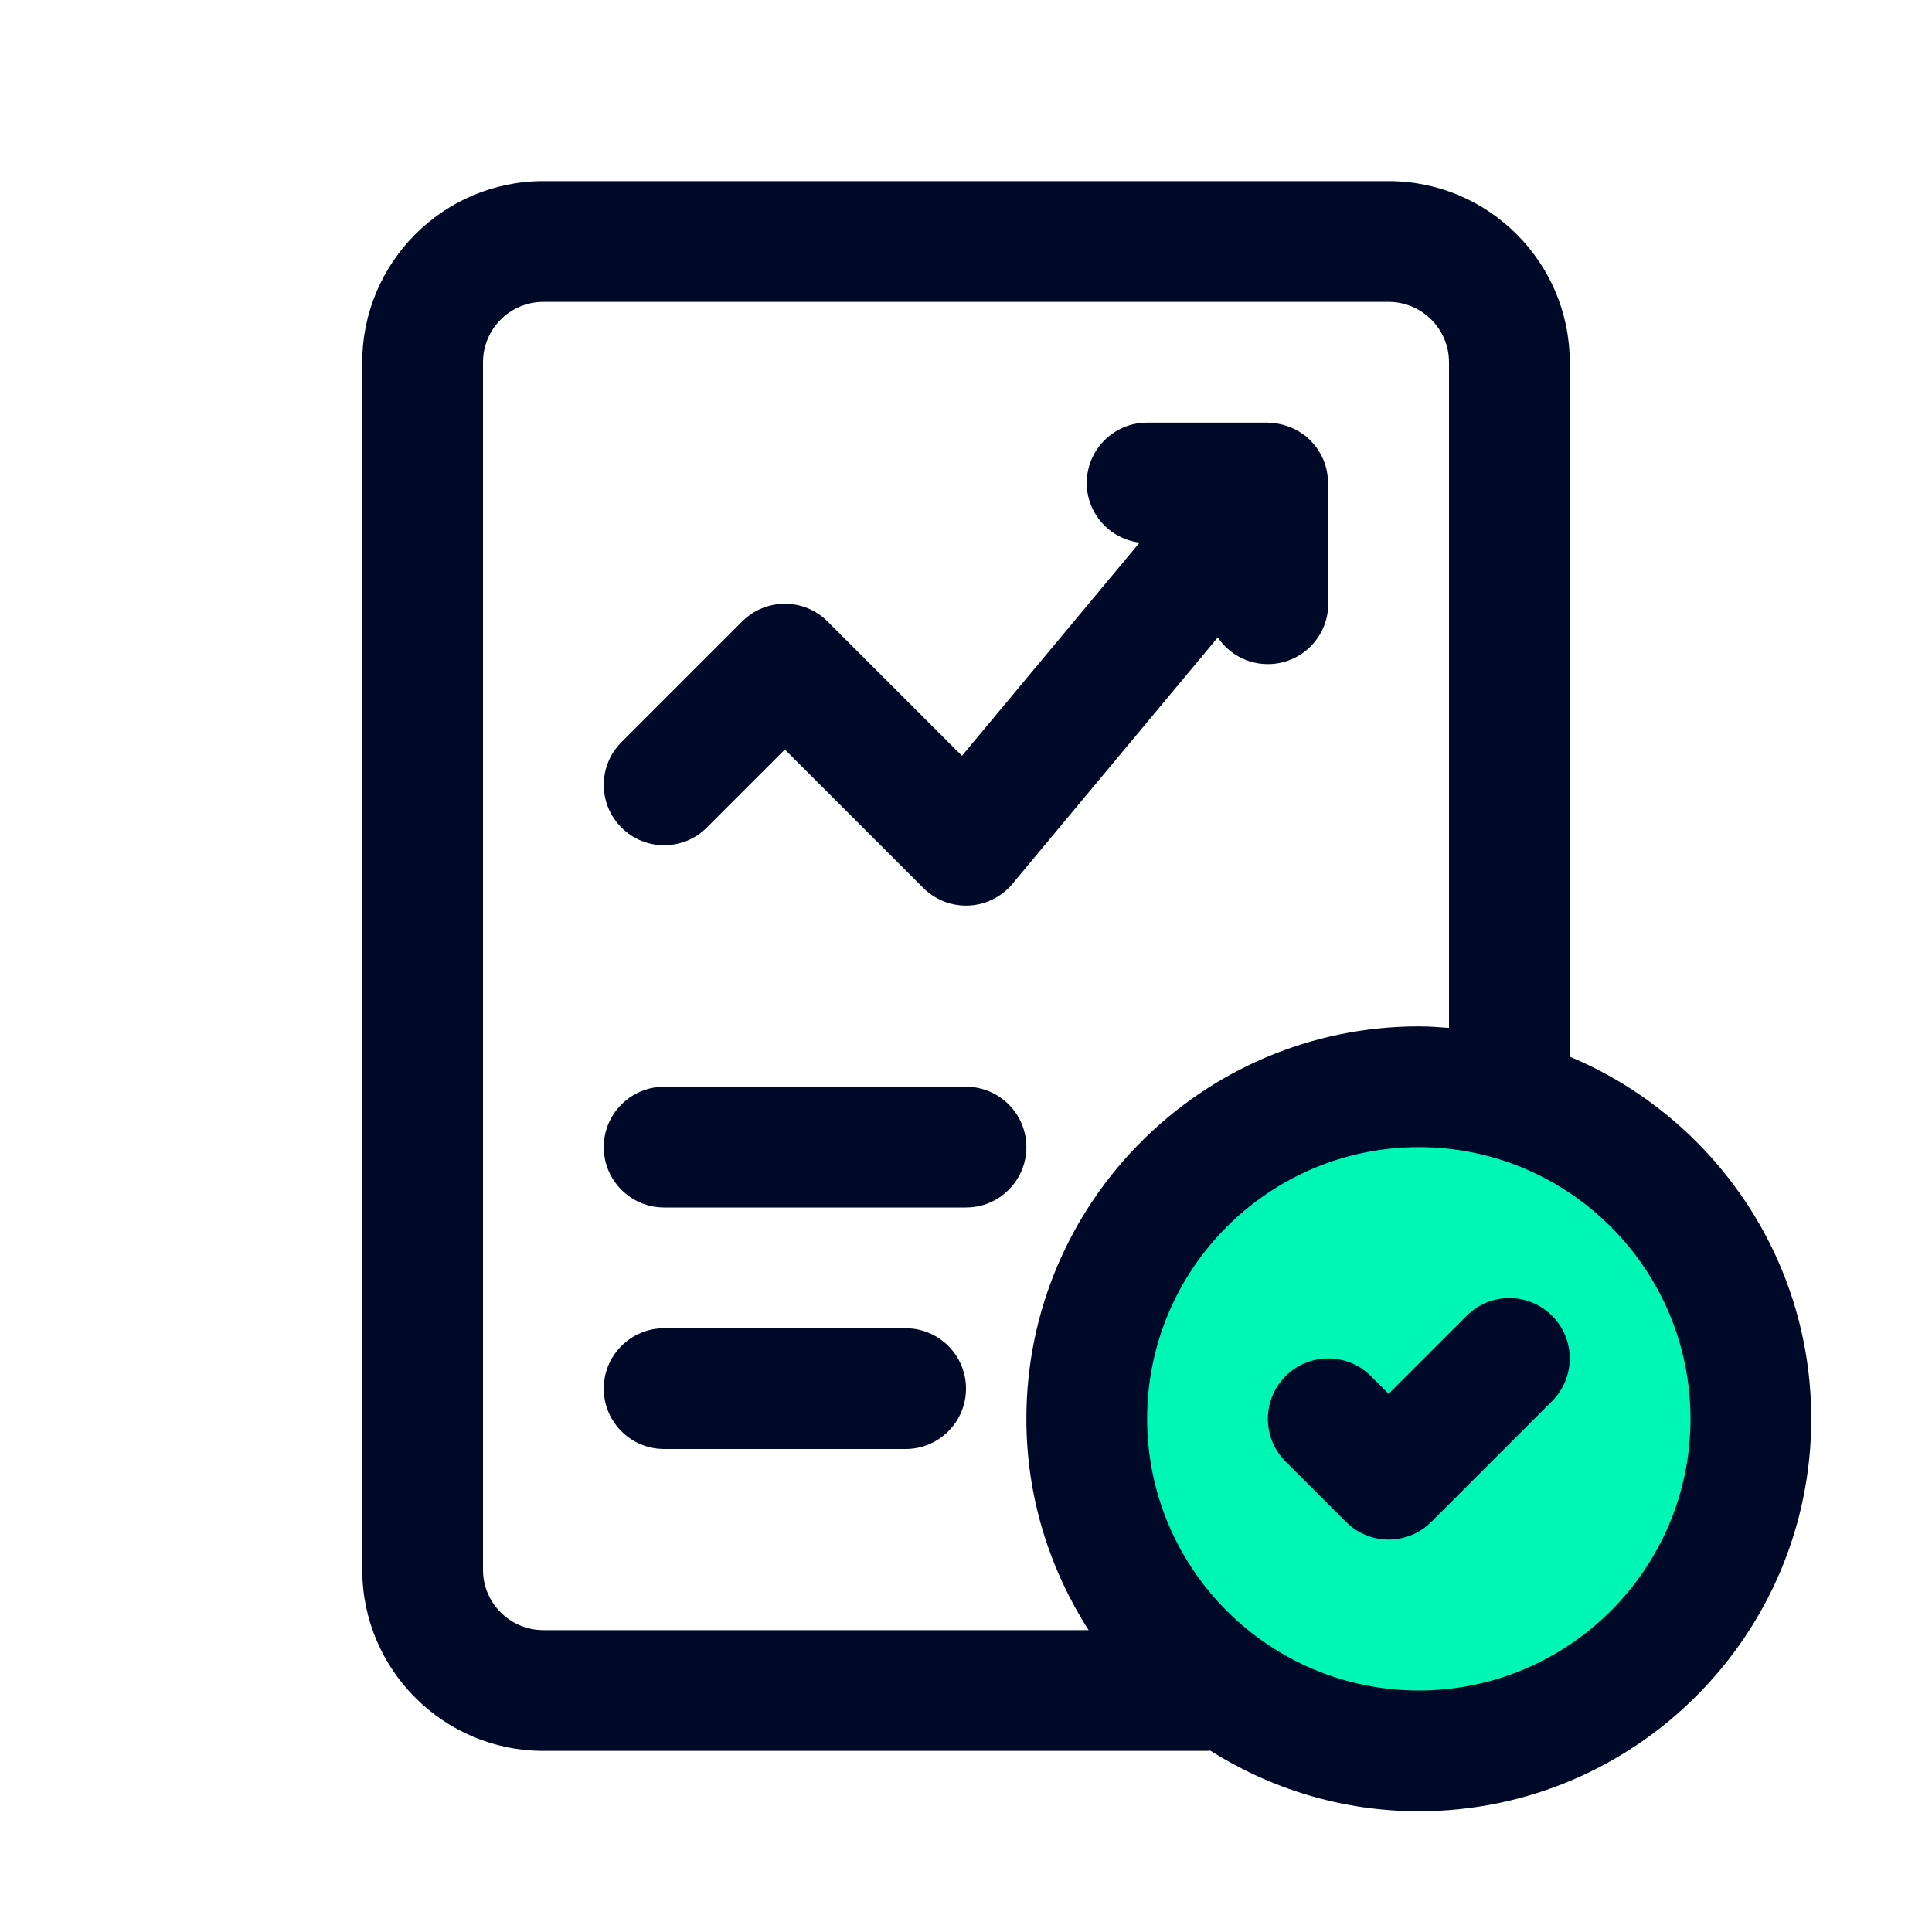 <svg width="64" height="64" viewBox="0 0 64 64" fill="none" xmlns="http://www.w3.org/2000/svg">
<path d="M47 58C53.075 58 58 53.075 58 47C58 40.925 53.075 36 47 36C40.925 36 36 40.925 36 47C36 53.075 40.925 58 47 58Z" fill="#00F6B4"/>
<path d="M32 36H22C20.896 36 20 36.896 20 38C20 39.104 20.896 40 22 40H32C33.104 40 34 39.104 34 38C34 36.896 33.104 36 32 36ZM30 44H22C20.896 44 20 44.896 20 46C20 47.104 20.896 48 22 48H30C31.104 48 32 47.104 32 46C32 44.896 31.104 44 30 44ZM52 35.003V12C52 8.691 49.309 6 46 6H18C14.691 6 12 8.691 12 12V52C12 55.309 14.691 58 18 58H40C40.031 58 40.059 57.992 40.089 57.991C42.094 59.256 44.459 60 47 60C54.168 60 60 54.168 60 47C60 41.603 56.693 36.966 52 35.003ZM36.063 54H18C16.897 54 16 53.103 16 52V12C16 10.897 16.897 10 18 10H46C47.103 10 48 10.897 48 12V34.051C47.669 34.025 47.338 34 47 34C39.832 34 34 39.832 34 47C34 49.578 34.764 51.977 36.063 54ZM47 56C42.037 56 38 51.963 38 47C38 42.037 42.037 38 47 38C51.963 38 56 42.037 56 47C56 51.963 51.963 56 47 56ZM48.586 43.586L46 46.172L45.414 45.586C44.633 44.805 43.367 44.805 42.586 45.586C41.805 46.367 41.805 47.633 42.586 48.414L44.586 50.414C44.977 50.805 45.488 51 46 51C46.512 51 47.023 50.805 47.414 50.414L51.414 46.414C52.195 45.633 52.195 44.367 51.414 43.586C50.633 42.805 49.367 42.805 48.586 43.586ZM23.414 27.414L26 24.828L30.586 29.414C30.962 29.79 31.471 30 32 30C32.03 30 32.061 29.999 32.091 29.998C32.652 29.973 33.177 29.712 33.537 29.28L40.341 21.115C40.699 21.649 41.309 22 42 22C43.104 22 44 21.104 44 20V16C44 15.97 43.992 15.942 43.991 15.912C43.988 15.843 43.981 15.775 43.97 15.707C43.961 15.643 43.95 15.581 43.935 15.519C43.92 15.457 43.9 15.396 43.878 15.336C43.856 15.274 43.833 15.213 43.805 15.154C43.778 15.097 43.747 15.042 43.715 14.987C43.681 14.93 43.646 14.874 43.607 14.82C43.571 14.771 43.531 14.724 43.49 14.678C43.442 14.624 43.393 14.573 43.339 14.524C43.318 14.505 43.302 14.482 43.28 14.464C43.256 14.444 43.228 14.431 43.203 14.412C43.145 14.368 43.085 14.327 43.022 14.29C42.97 14.259 42.917 14.23 42.863 14.204C42.802 14.174 42.739 14.149 42.674 14.126C42.614 14.104 42.553 14.085 42.491 14.069C42.429 14.053 42.366 14.041 42.302 14.031C42.233 14.02 42.165 14.013 42.096 14.01C42.065 14.008 42.033 14 42 14H38C36.896 14 36 14.896 36 16C36 17.019 36.765 17.851 37.751 17.975L31.866 25.037L27.414 20.586C26.634 19.805 25.366 19.805 24.586 20.586L20.586 24.586C19.805 25.367 19.805 26.633 20.586 27.414C21.366 28.195 22.634 28.195 23.414 27.414Z" fill="#000927"/>
</svg>
